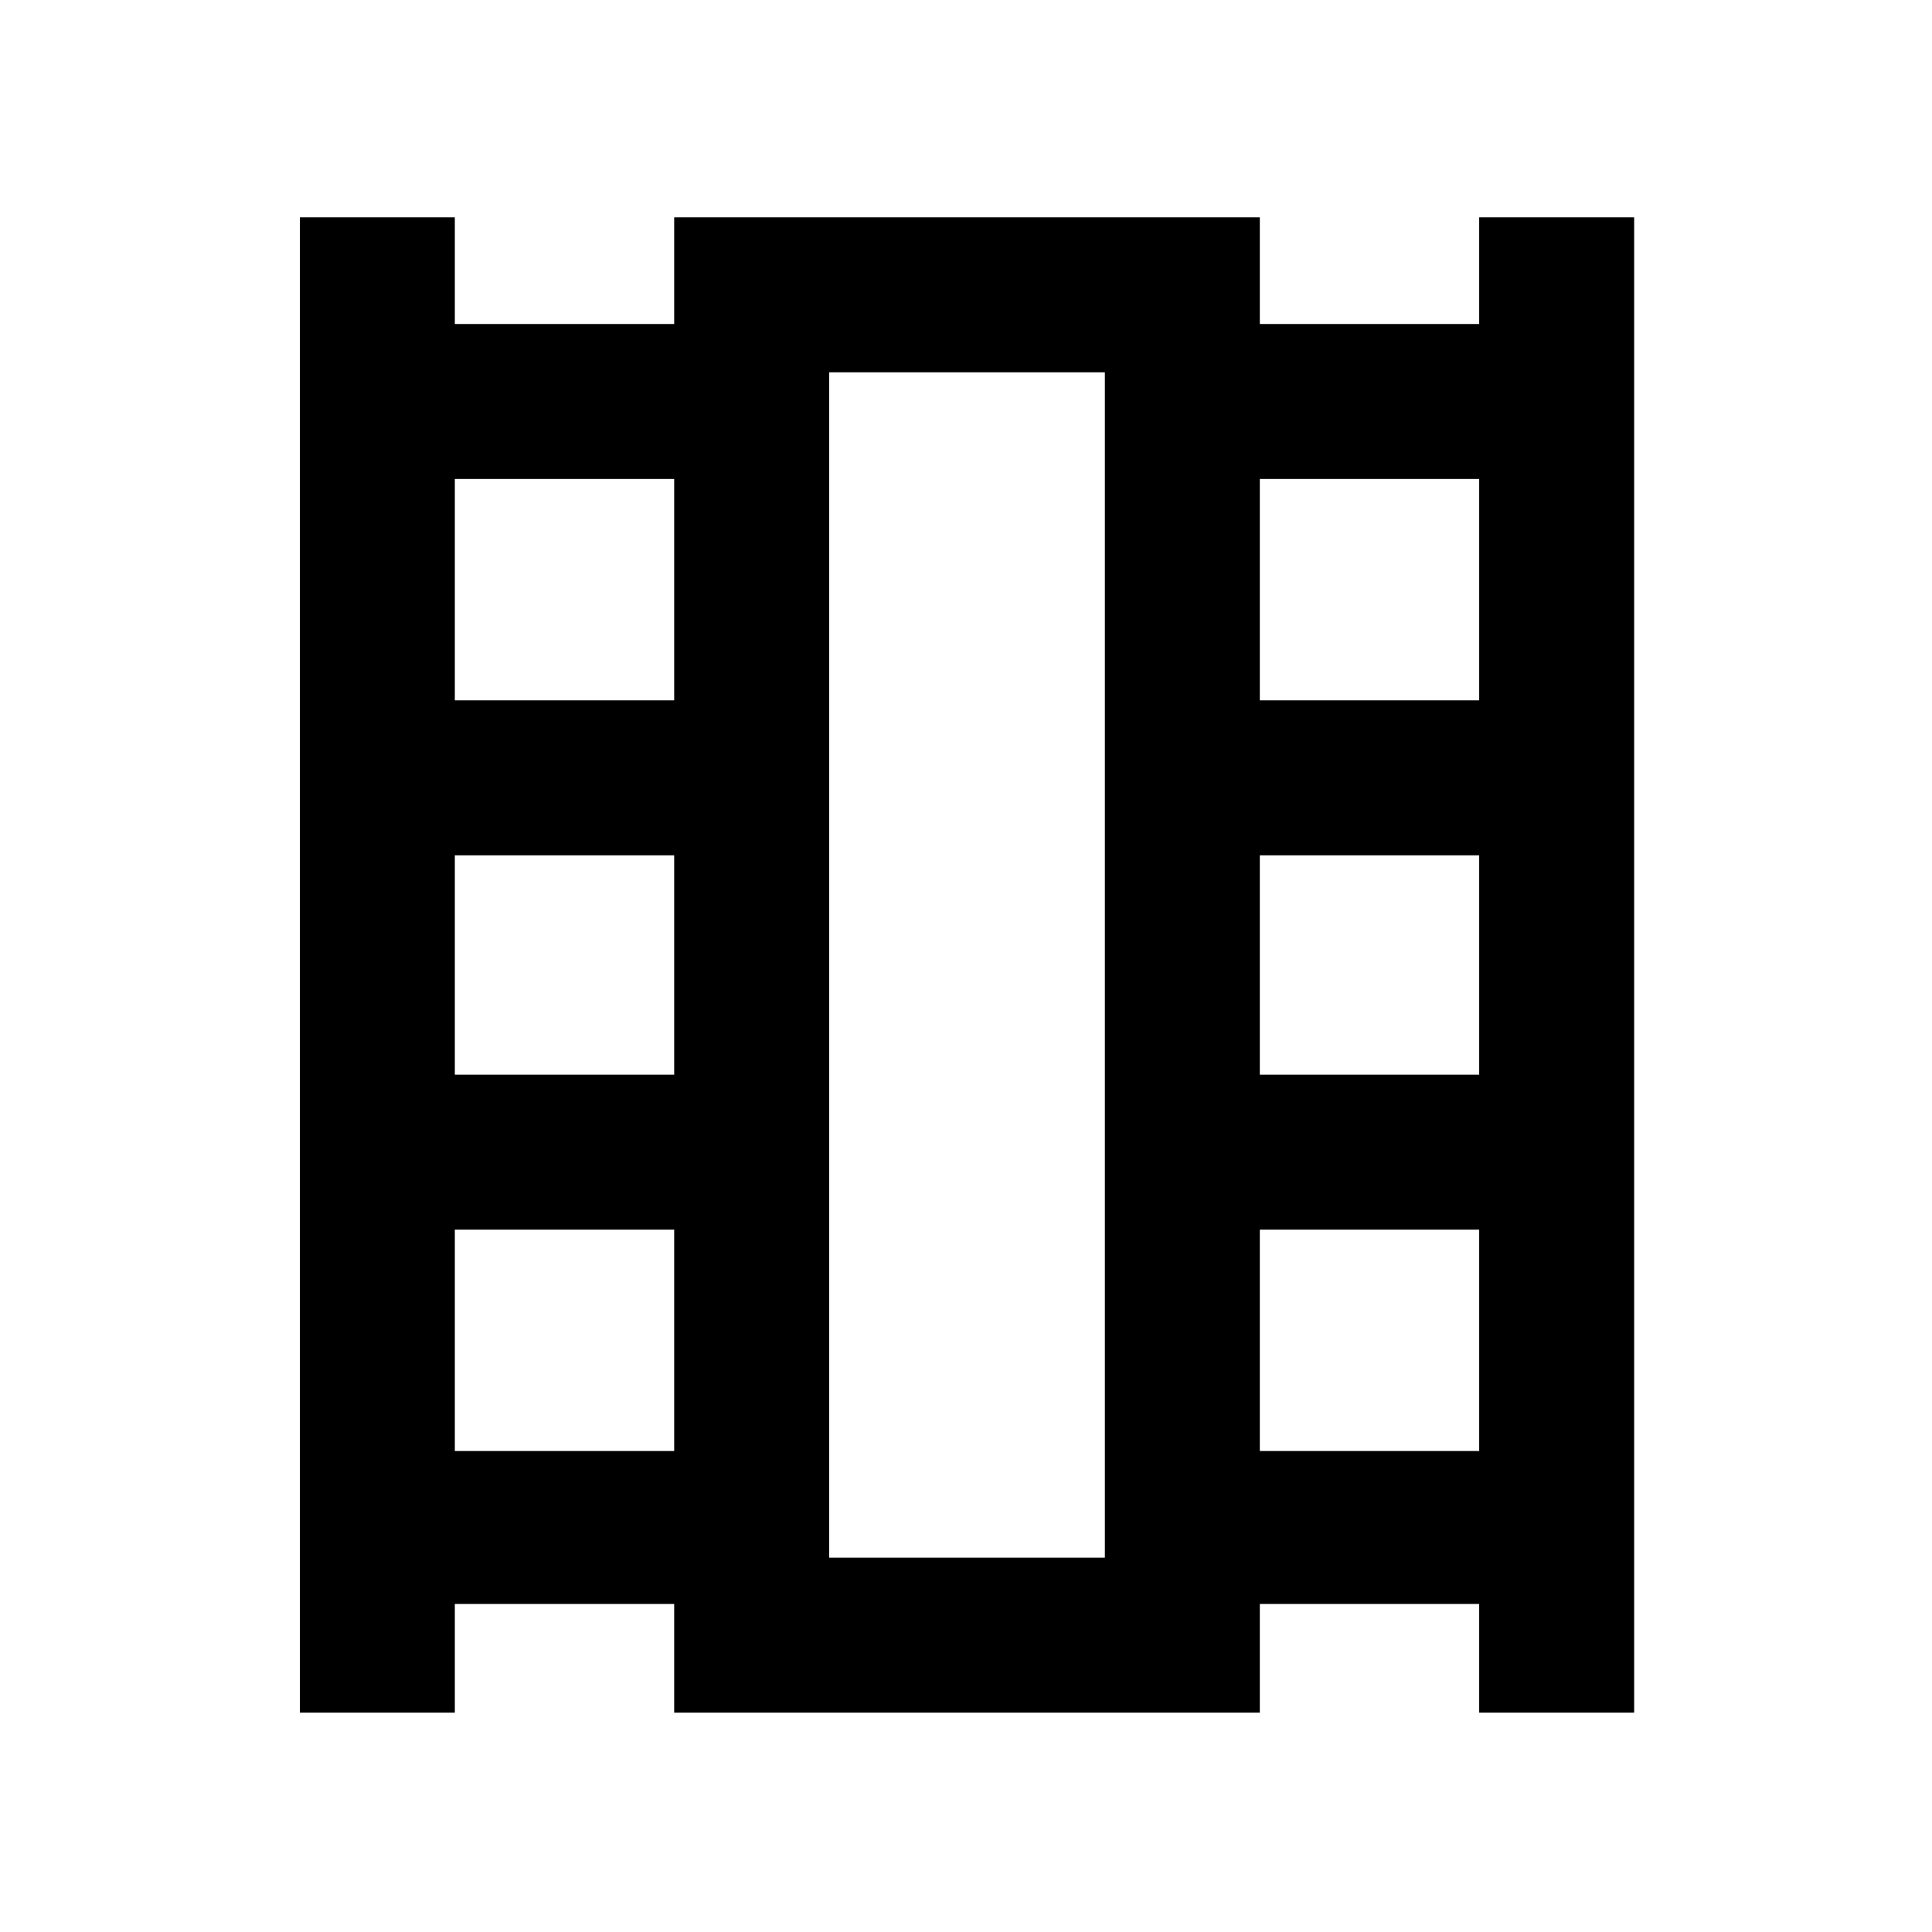 <svg xmlns="http://www.w3.org/2000/svg" height="48" width="48"><path d="M7.45 42.55V5.4H11.3V8.05H16.75V5.4H31.3V8.05H36.75V5.4H40.6V42.55H36.75V39.85H31.3V42.55H16.75V39.85H11.3V42.55ZM11.3 36.05H16.75V30.55H11.3ZM11.3 26.7H16.75V21.25H11.3ZM11.3 17.4H16.75V11.9H11.3ZM31.3 36.05H36.75V30.55H31.3ZM31.3 26.7H36.75V21.25H31.3ZM31.3 17.4H36.75V11.9H31.3ZM20.6 38.7H27.45V9.25H20.6ZM20.6 9.25H27.45Z"/></svg>